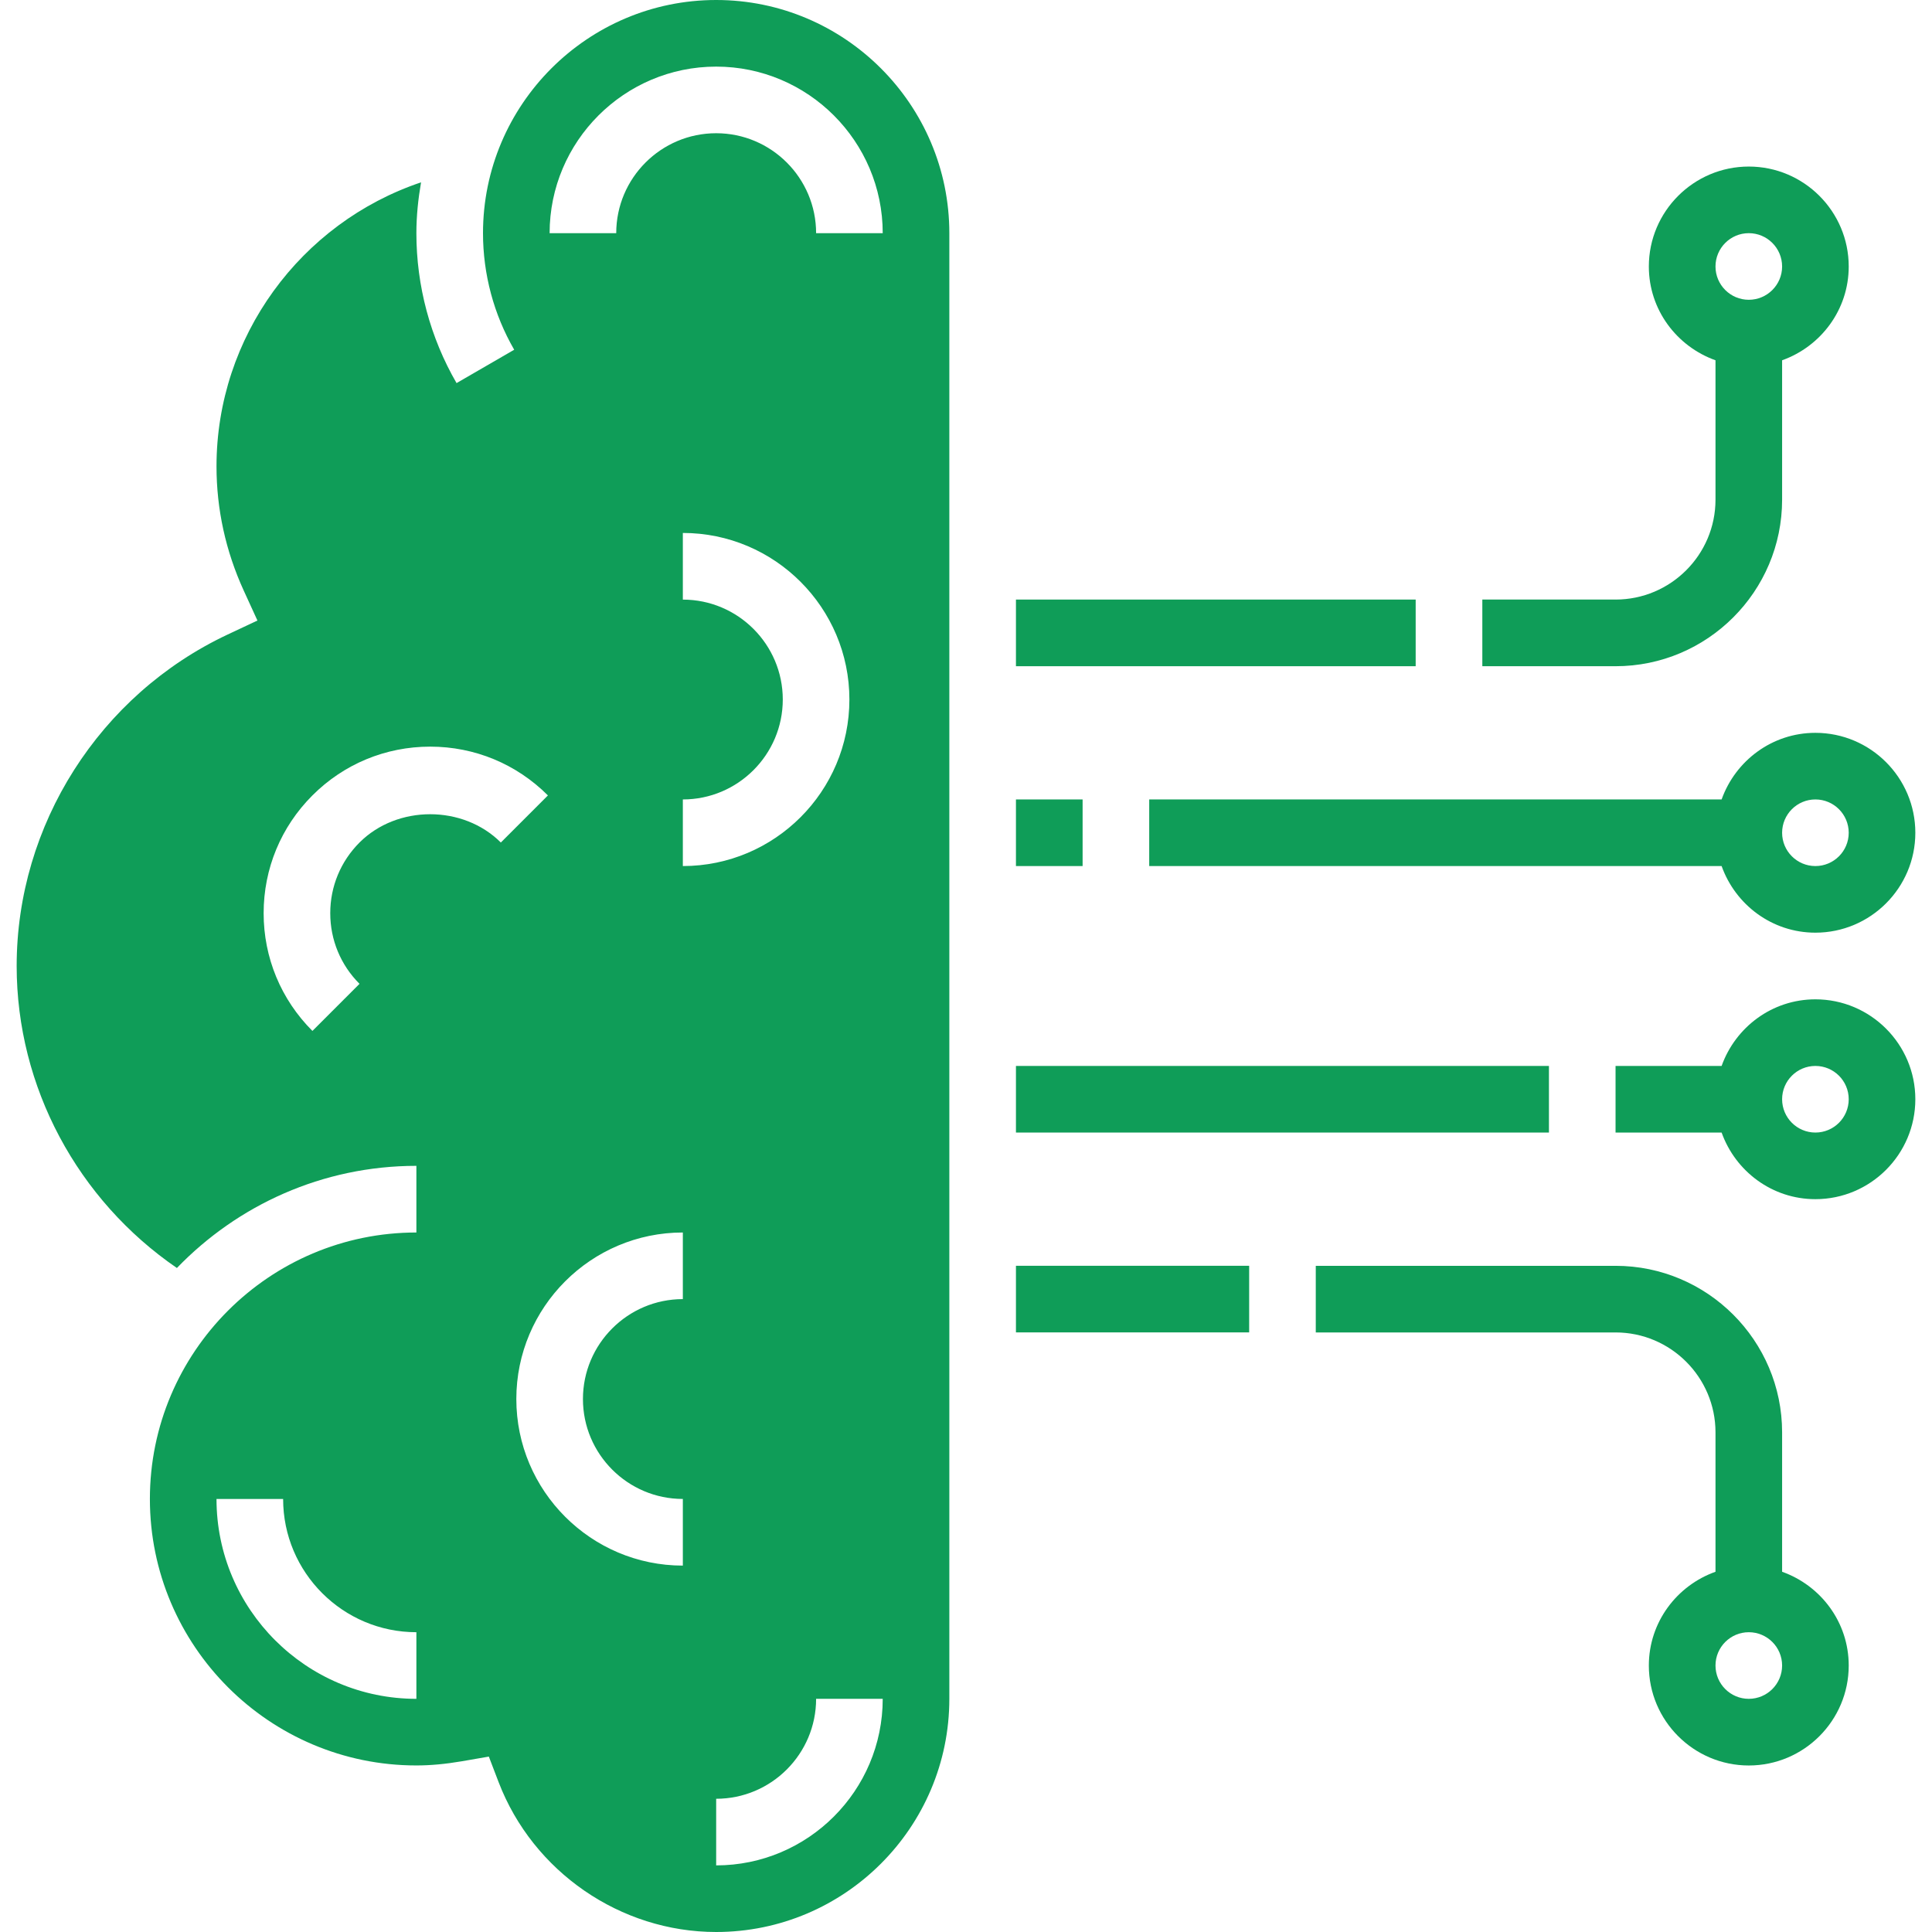 <svg width="48" height="48" viewBox="0 0 48 48" fill="none" xmlns="http://www.w3.org/2000/svg">
<g clip-path="url(#clip0)">
<path d="M44.276 39.05V35.587C44.276 33.306 42.419 31.449 40.138 31.449H32.69V33.104H40.138C41.507 33.104 42.621 34.218 42.621 35.587V39.05C41.66 39.392 40.965 40.303 40.965 41.38C40.965 42.749 42.08 43.863 43.448 43.863C44.817 43.863 45.931 42.749 45.931 41.38C45.931 40.302 45.237 39.392 44.276 39.05ZM43.448 42.207C42.992 42.207 42.621 41.836 42.621 41.379C42.621 40.923 42.992 40.552 43.448 40.552C43.905 40.552 44.276 40.923 44.276 41.379C44.276 41.836 43.905 42.207 43.448 42.207Z" fill="#0F9D58"/>
<path d="M45.103 24.828C44.026 24.828 43.116 25.522 42.773 26.483H40.138V28.138H42.773C43.116 29.099 44.026 29.793 45.103 29.793C46.472 29.793 47.586 28.679 47.586 27.31C47.586 25.942 46.472 24.828 45.103 24.828ZM45.103 28.138C44.647 28.138 44.276 27.767 44.276 27.31C44.276 26.854 44.647 26.483 45.103 26.483C45.56 26.483 45.931 26.854 45.931 27.31C45.931 27.767 45.56 28.138 45.103 28.138Z" fill="#0F9D58"/>
<path d="M25.241 31.448H31.035V33.103H25.241V31.448Z" fill="#0F9D58"/>
<path d="M25.241 26.483H38.483V28.138H25.241V26.483Z" fill="#0F9D58"/>
<path d="M42.773 19.862H28.552V21.517H42.773C43.116 22.478 44.026 23.172 45.103 23.172C46.472 23.172 47.586 22.058 47.586 20.69C47.586 19.321 46.472 18.207 45.103 18.207C44.026 18.207 43.116 18.901 42.773 19.862ZM45.103 19.862C45.56 19.862 45.931 20.233 45.931 20.69C45.931 21.146 45.56 21.517 45.103 21.517C44.647 21.517 44.276 21.146 44.276 20.69C44.276 20.233 44.647 19.862 45.103 19.862Z" fill="#0F9D58"/>
<path d="M25.241 14.896H35.172V16.552H25.241V14.896Z" fill="#0F9D58"/>
<path d="M44.276 12.414V8.951C45.237 8.608 45.931 7.698 45.931 6.621C45.931 5.252 44.817 4.138 43.448 4.138C42.08 4.138 40.965 5.252 40.965 6.621C40.965 7.698 41.66 8.608 42.621 8.951V12.414C42.621 13.783 41.507 14.896 40.138 14.896H36.828V16.552H40.138C42.419 16.552 44.276 14.695 44.276 12.414ZM43.448 5.793C43.905 5.793 44.276 6.164 44.276 6.621C44.276 7.077 43.905 7.448 43.448 7.448C42.992 7.448 42.621 7.077 42.621 6.621C42.621 6.164 42.992 5.793 43.448 5.793Z" fill="#0F9D58"/>
<path d="M25.241 19.862H26.897V21.517H25.241V19.862Z" fill="#0F9D58"/>
<path d="M17.793 0C14.6 0 12 2.6 12 5.793C12 6.811 12.268 7.812 12.775 8.689L11.343 9.518C10.69 8.39 10.345 7.102 10.345 5.793C10.345 5.362 10.39 4.942 10.461 4.53C7.467 5.537 5.379 8.368 5.379 11.586C5.379 12.653 5.607 13.691 6.055 14.672L6.396 15.417L5.655 15.765C2.471 17.263 0.414 20.495 0.414 24C0.414 27.009 1.931 29.814 4.395 31.503C5.901 29.942 8.01 28.965 10.345 28.965V30.621C6.694 30.621 3.724 33.591 3.724 37.241C3.724 40.892 6.694 43.862 10.345 43.862C10.696 43.862 11.066 43.828 11.476 43.758L12.145 43.642L12.388 44.277C13.242 46.504 15.415 48 17.793 48C20.987 48 23.586 45.401 23.586 42.207V5.793C23.586 2.6 20.987 0 17.793 0V0ZM10.345 42.207C7.606 42.207 5.379 39.98 5.379 37.241H7.034C7.034 39.067 8.519 40.552 10.345 40.552V42.207ZM8.932 20.932C8.464 21.401 8.205 22.024 8.205 22.688C8.205 23.351 8.463 23.974 8.932 24.443L7.762 25.613C6.981 24.832 6.55 23.793 6.55 22.688C6.55 21.582 6.981 20.542 7.762 19.762C8.542 18.981 9.582 18.55 10.688 18.55C11.793 18.55 12.832 18.981 13.613 19.762L12.443 20.932C11.505 19.995 9.87 19.995 8.932 20.932ZM16.965 32.276C15.597 32.276 14.483 33.39 14.483 34.759C14.483 36.127 15.597 37.241 16.965 37.241V38.897C14.684 38.897 12.828 37.04 12.828 34.759C12.828 32.477 14.684 30.621 16.965 30.621V32.276ZM16.965 21.517V19.862C18.334 19.862 19.448 18.748 19.448 17.379C19.448 16.011 18.334 14.897 16.965 14.897V13.241C19.247 13.241 21.103 15.098 21.103 17.379C21.103 19.661 19.247 21.517 16.965 21.517ZM17.793 46.345V44.69C19.162 44.69 20.276 43.576 20.276 42.207H21.931C21.931 44.488 20.075 46.345 17.793 46.345ZM20.276 5.793C20.276 4.424 19.162 3.31 17.793 3.31C16.424 3.31 15.31 4.424 15.31 5.793H13.655C13.655 3.512 15.512 1.655 17.793 1.655C20.075 1.655 21.931 3.512 21.931 5.793H20.276Z" fill="#0F9D58"/>
</g>
<defs>
<clipPath id="clip0">
<rect width="48" height="48" fill="white"/>
</clipPath>
</defs>
</svg>
